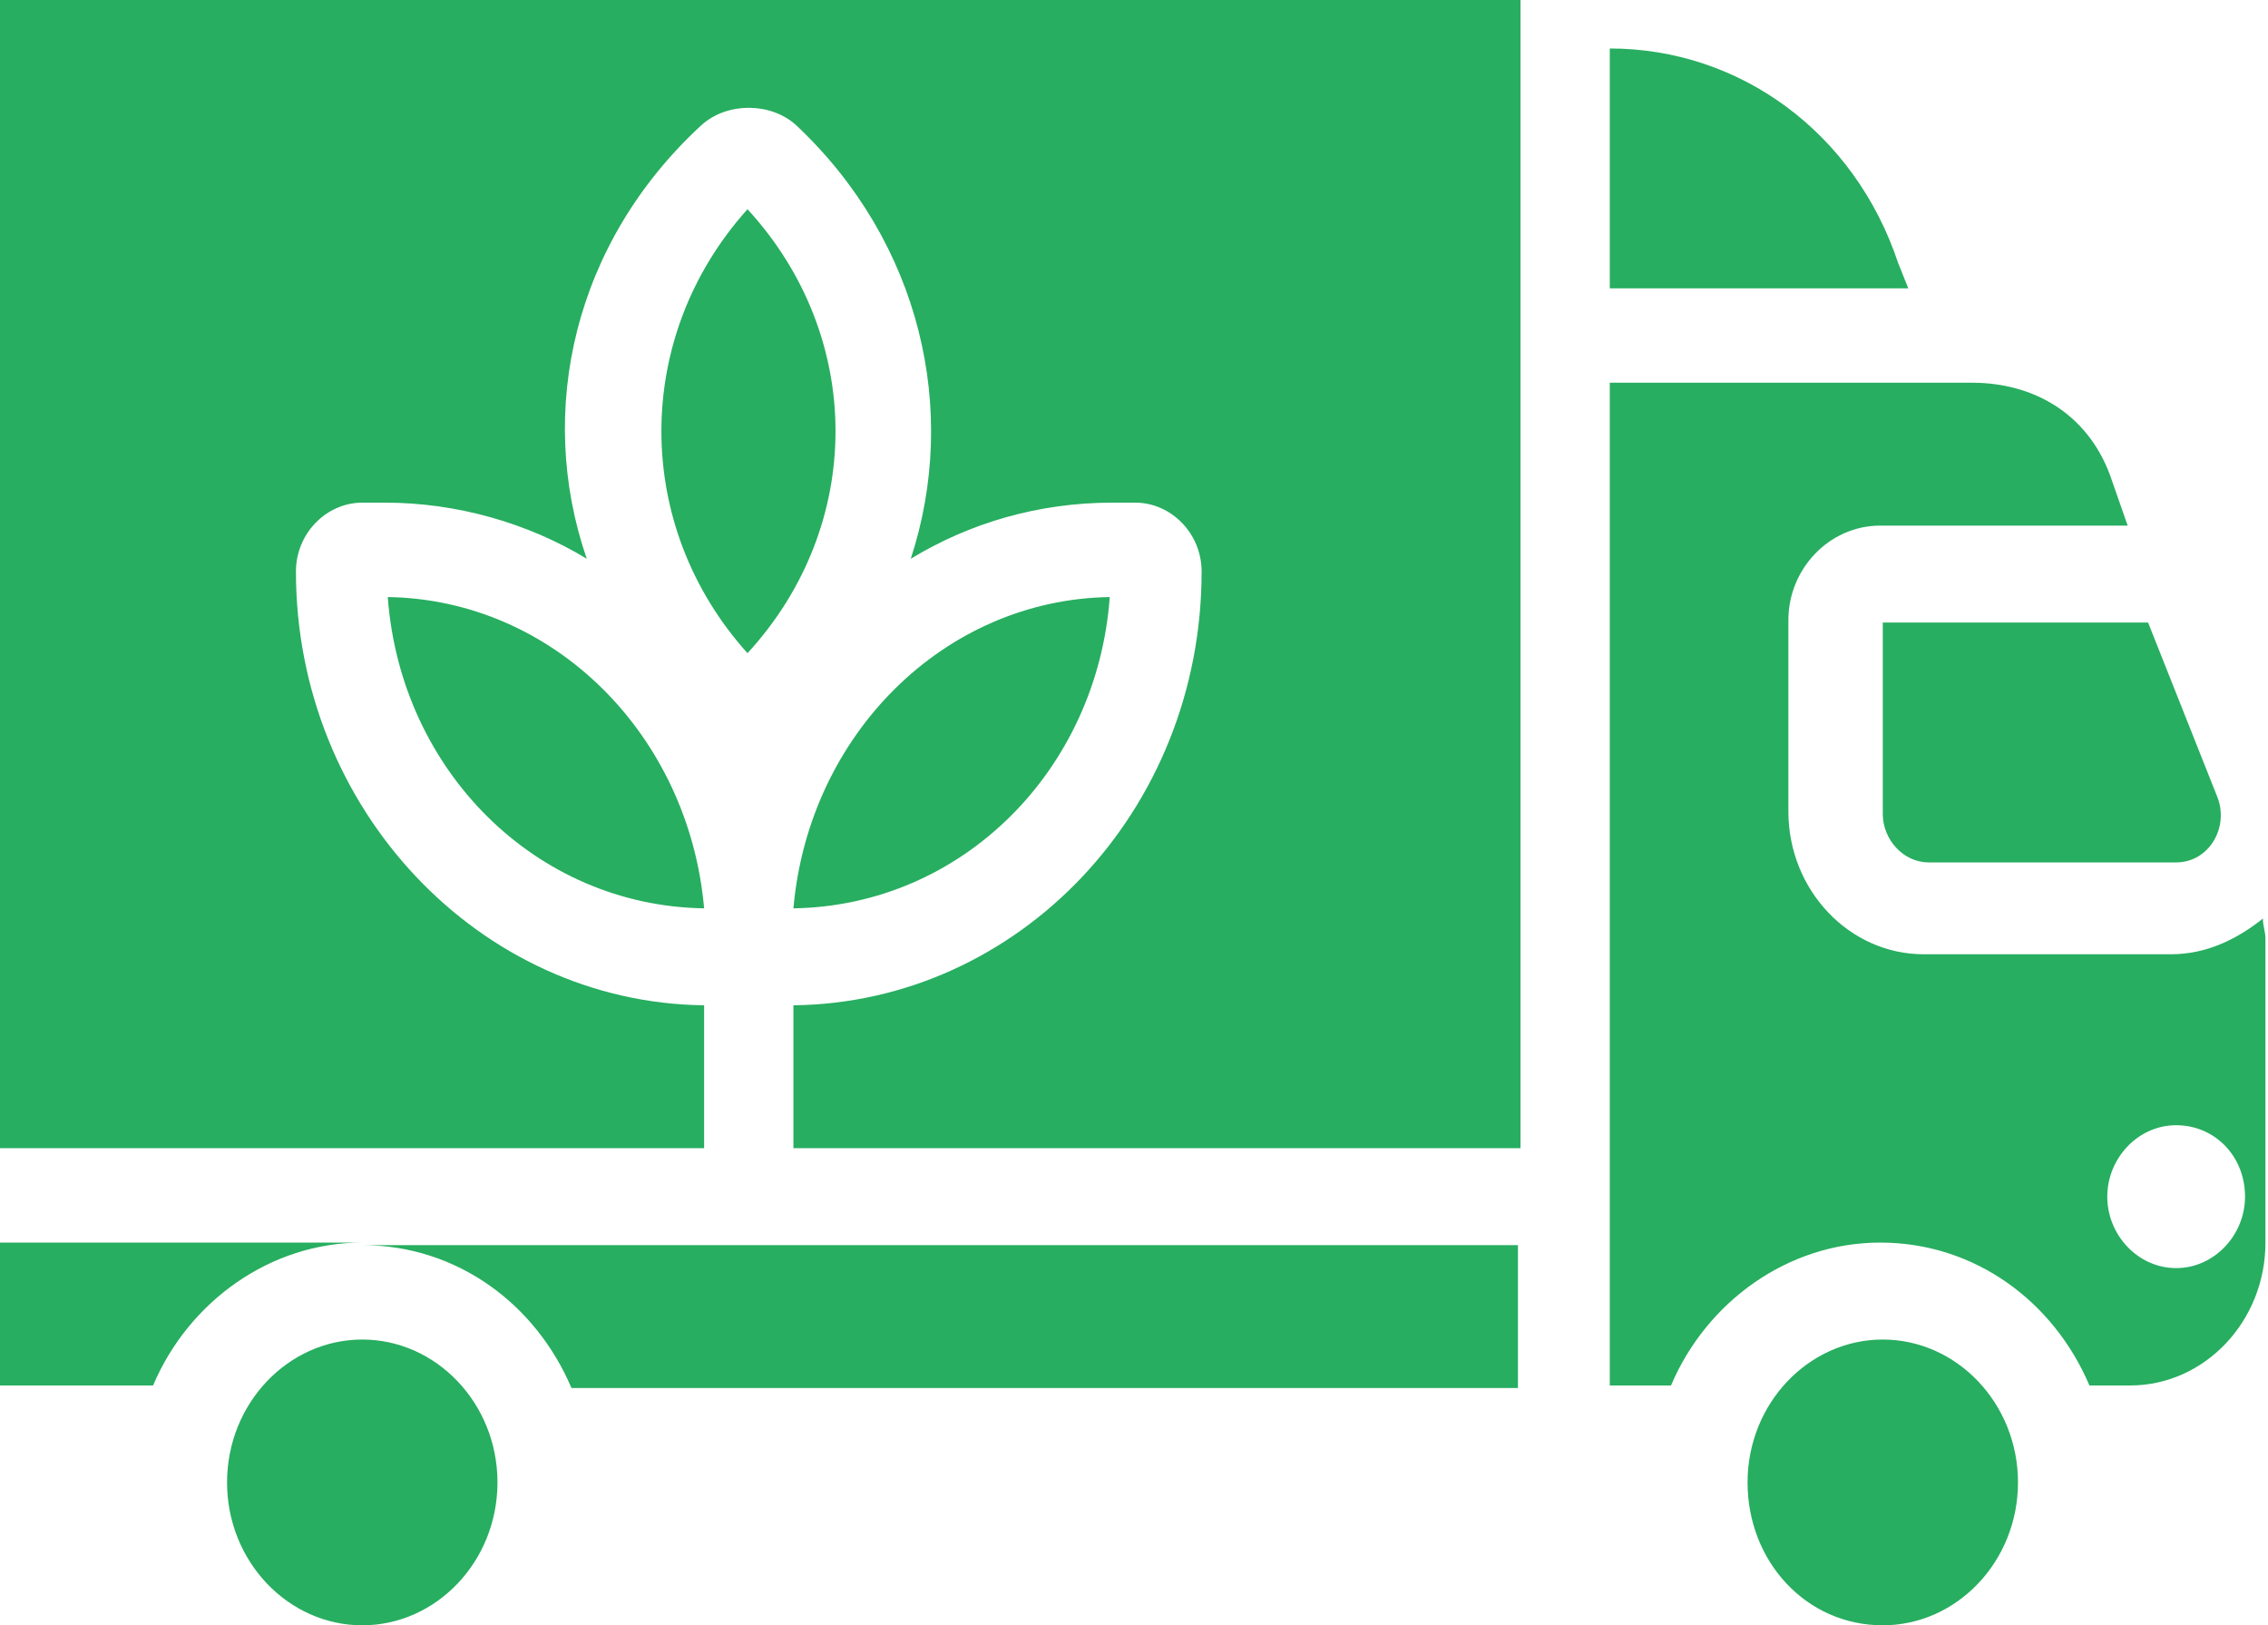 <svg xmlns="http://www.w3.org/2000/svg" xml:space="preserve" style="enable-background:new 0 0 88.9 63.7" viewBox="0 0 88.9 63.7"><path d="M27.6 45H0V0h59.6v45H31.1v-5.6c8.8-.1 16-7.6 16-17 0-1.5-1.2-2.7-2.6-2.7h-.9c-2.9 0-5.6.8-7.9 2.2 1.9-5.8.4-12.4-4.5-17-1-.9-2.7-.9-3.7 0-5 4.6-6.5 11.2-4.5 17-2.3-1.4-5.1-2.2-7.9-2.2h-.9c-1.4 0-2.6 1.2-2.6 2.7 0 9.3 7.2 16.9 16 17V45zm35.5 9.4V15h14.2c2.4 0 4.5 1.2 5.4 3.6l.7 2h-9.7c-2 0-3.6 1.7-3.6 3.7v7.5c0 3.1 2.4 5.6 5.3 5.6h9.7c1.4 0 2.6-.6 3.6-1.4 0 .3.1.5.1.8v11.9c0 3.1-2.4 5.6-5.3 5.6h-1.6c-1.4-3.3-4.5-5.6-8.2-5.6-3.6 0-6.8 2.3-8.2 5.6h-2.4zm-48.9-5.7c-3.6 0-6.8 2.3-8.2 5.6H0v-5.6h14.2zm8.2 5.7c-1.4-3.3-4.5-5.6-8.2-5.6h45.3v5.6H22.4zM63.1 1.9v9.4h11.7l-.4-1c-1.7-5.1-6.2-8.4-11.3-8.4zm21.1 22.5H73.8v7.5c0 1 .8 1.9 1.8 1.9h9.7c1.3 0 2.1-1.4 1.6-2.6l-2.7-6.8zm-40.7-1c-.5 6.8-5.8 12.1-12.4 12.2.6-6.8 5.9-12.1 12.4-12.2zm-28.3 0c.5 6.8 5.8 12.1 12.4 12.2-.6-6.8-5.9-12.1-12.4-12.2zM29.3 8.2c4.6 5 4.6 12.4 0 17.4-4.5-5-4.5-12.4 0-17.4zm39.2 49.9c0-3.1 2.4-5.6 5.3-5.6s5.3 2.5 5.3 5.6c0 3.1-2.4 5.6-5.3 5.6-3 0-5.3-2.5-5.3-5.6zM88 46.9c0-1.6-1.2-2.8-2.7-2.8s-2.7 1.3-2.7 2.8 1.2 2.8 2.7 2.8 2.7-1.3 2.7-2.8zM8.9 58.1c0-3.1 2.4-5.6 5.3-5.6s5.3 2.5 5.3 5.6c0 3.1-2.4 5.6-5.3 5.6s-5.3-2.5-5.3-5.6z" style="fill-rule:evenodd;clip-rule:evenodd;fill:#27ae60"/></svg>